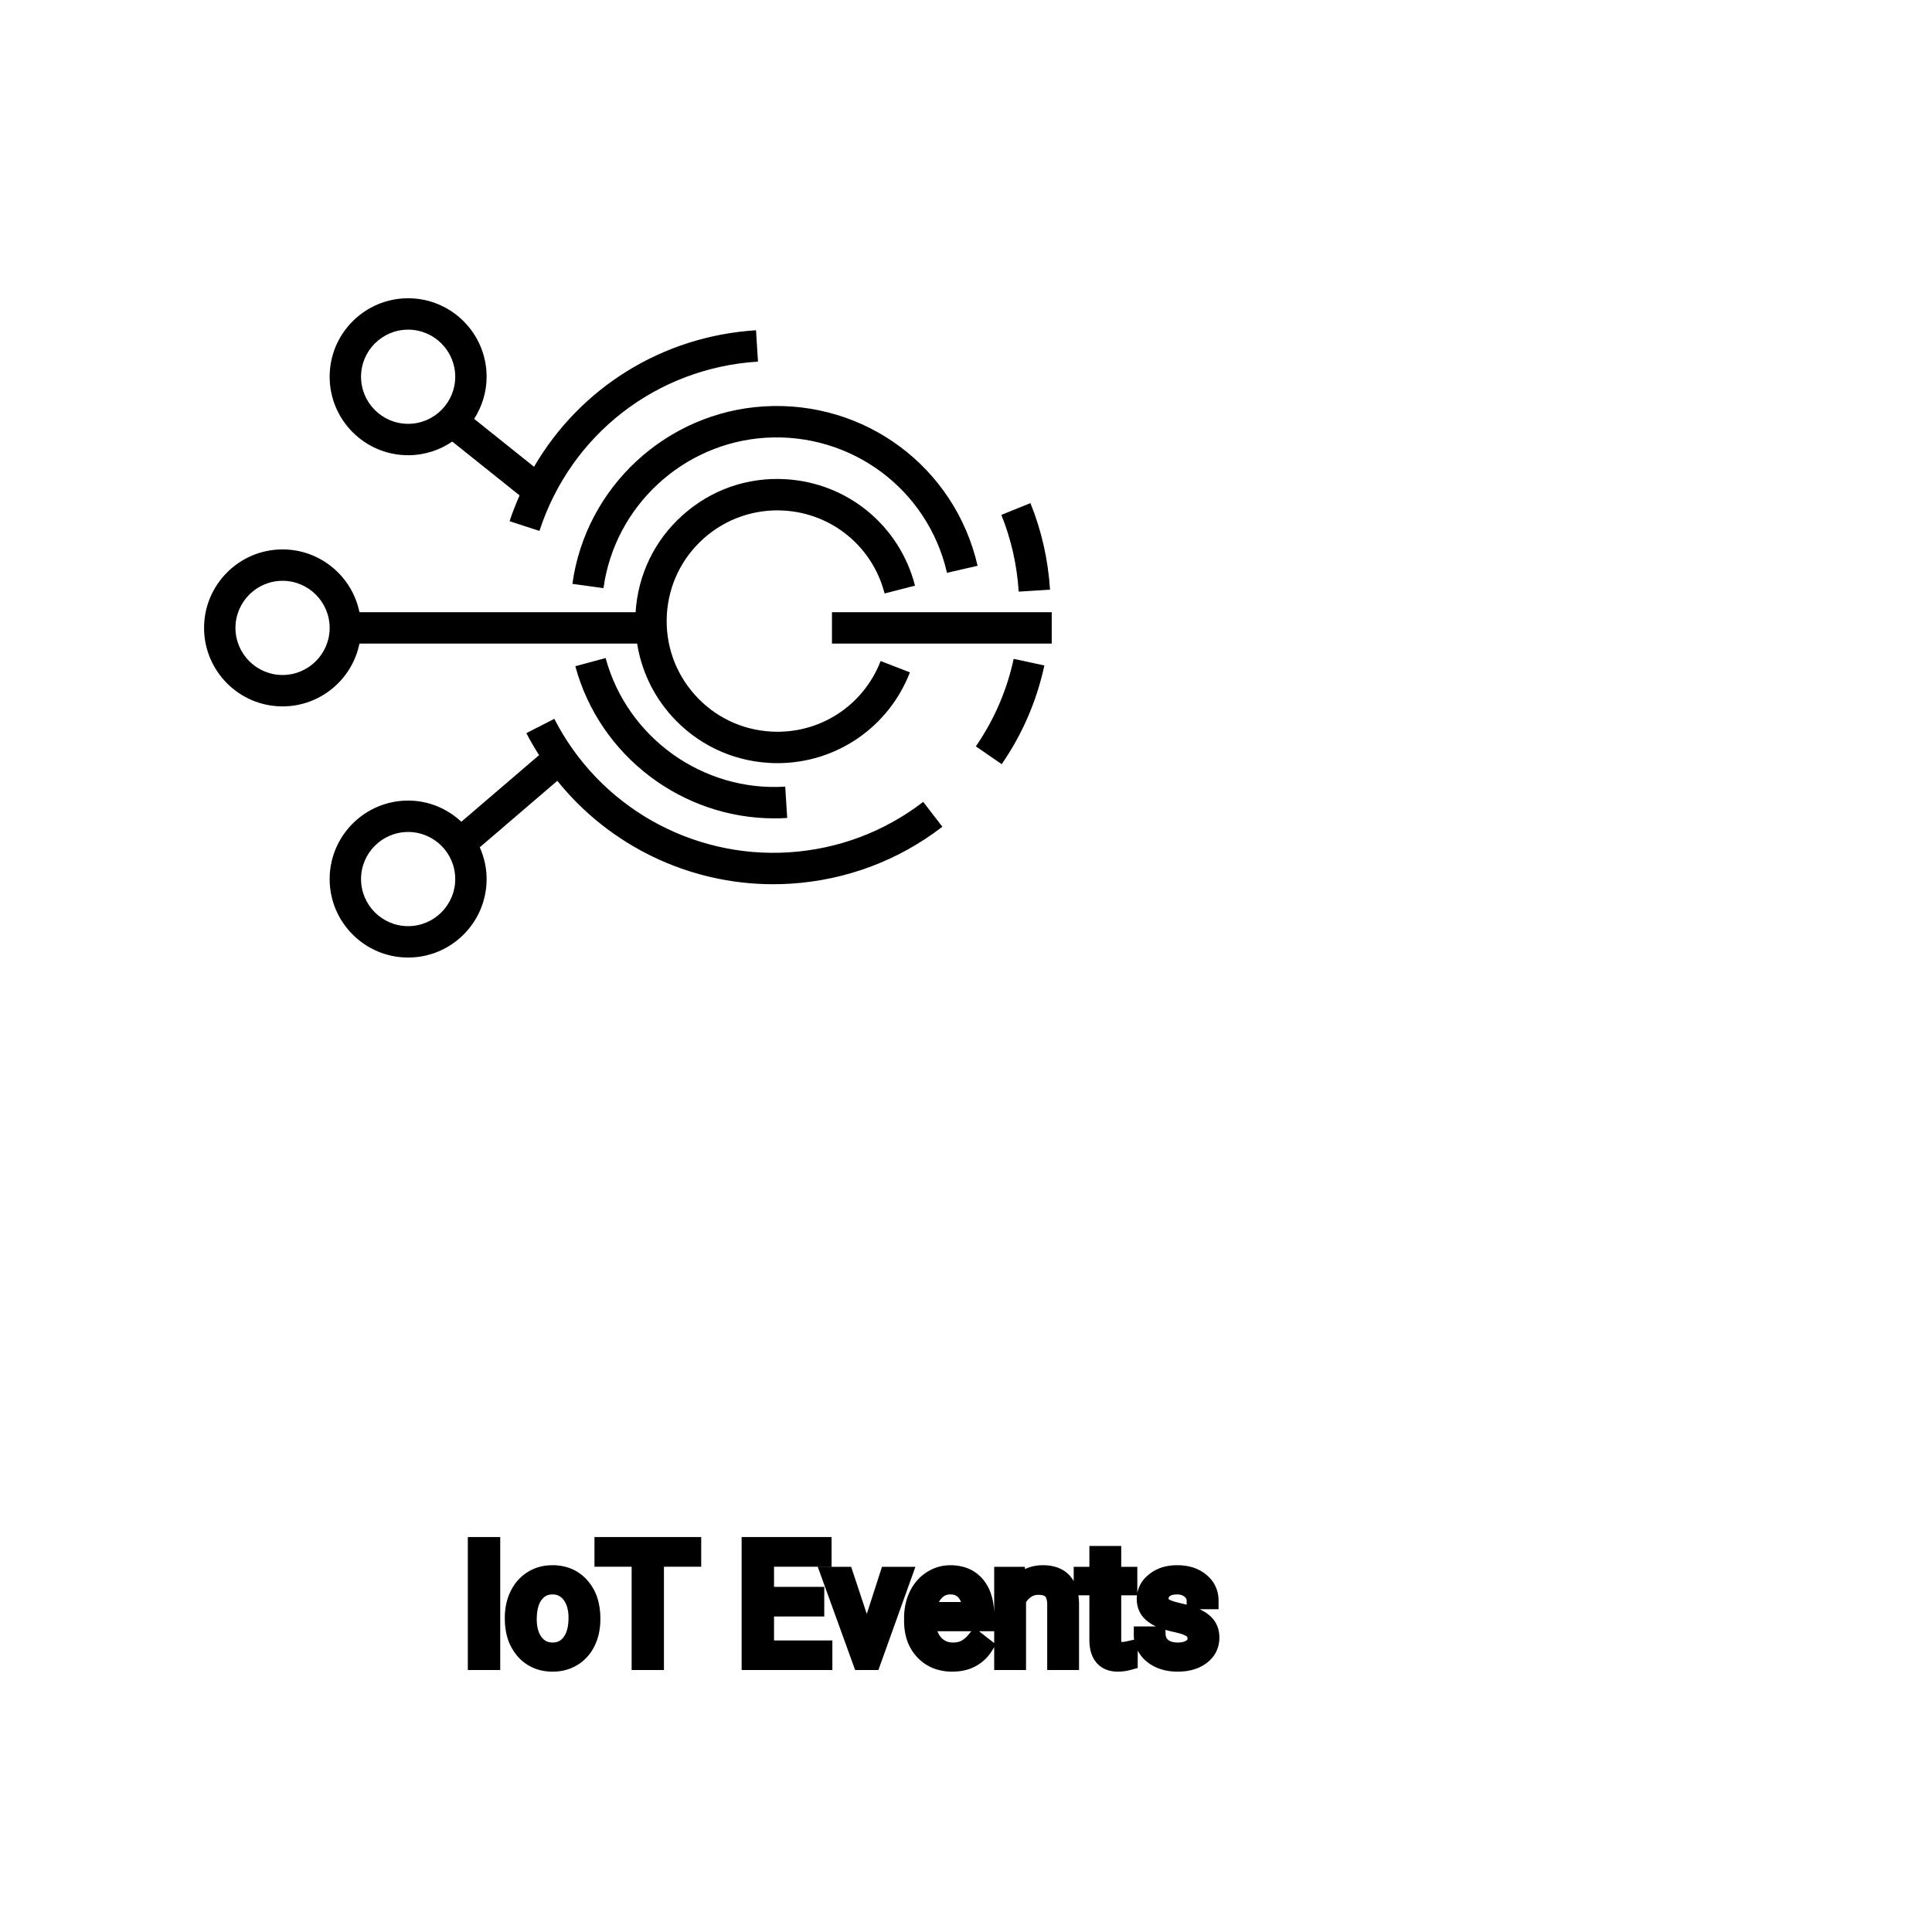 <?xml version="1.0" encoding="UTF-8"?>
<svg width="80px" height="80px" viewBox="0 0 80 80" version="1.1" xmlns="http://www.w3.org/2000/svg" xmlns:xlink="http://www.w3.org/1999/xlink">
    <!-- Generator: Sketch 64 (93537) - https://sketch.com -->
    <title>Icon-Architecture/64/Arch_AWS-IoT-Events_64</title>
    <desc>Created with Sketch.</desc>
    
    <g id="Icon-Architecture/64/Arch_AWS-IoT-Events_64" stroke="none" stroke-width="1" fill="none" fill-rule="evenodd">
        
        <path transform="translate(0vw, 0vh), scale(.65)" d="M26,21 C27.654,21 29,22.346 29,24 C29,25.654 27.654,27 26,27 C24.346,27 23,25.654 23,24 C23,22.346 24.346,21 26,21 L26,21 Z M26,29 C27.042,29 28.01,28.678 28.812,28.13 L33.1,31.56 C32.865,32.095 32.646,32.639 32.463,33.203 L34.365,33.822 C36.367,27.673 41.832,23.438 48.287,23.036 L48.162,21.04 C42.174,21.414 36.946,24.716 34.021,29.736 L30.205,26.683 C30.702,25.906 31,24.989 31,24 C31,21.243 28.757,19 26,19 C23.243,19 21,21.243 21,24 C21,26.757 23.243,29 26,29 L26,29 Z M18,43 C16.346,43 15,41.654 15,40 C15,38.346 16.346,37 18,37 C19.654,37 21,38.346 21,40 C21,41.654 19.654,43 18,43 L18,43 Z M22.898,41 L40.589,41 C40.857,42.696 41.601,44.283 42.771,45.594 C44.382,47.397 46.599,48.465 49.012,48.601 C49.186,48.611 49.357,48.616 49.529,48.616 C53.26,48.616 56.607,46.342 57.965,42.832 L56.1,42.11 C54.993,44.971 52.199,46.78 49.125,46.604 C47.244,46.498 45.518,45.667 44.263,44.262 C43.009,42.857 42.376,41.048 42.481,39.167 C42.588,37.287 43.42,35.561 44.824,34.306 C46.229,33.051 48.054,32.419 49.918,32.524 C53,32.698 55.585,34.821 56.353,37.807 L58.29,37.309 C57.305,33.476 53.985,30.75 50.031,30.527 C47.602,30.388 45.295,31.204 43.492,32.814 C41.702,34.413 40.641,36.607 40.491,39 L22.898,39 C22.435,36.721 20.414,35 18,35 C15.243,35 13,37.243 13,40 C13,42.757 15.243,45 18,45 C20.414,45 22.435,43.279 22.898,41 L22.898,41 Z M64.895,37.69 C64.788,35.996 64.416,34.351 63.789,32.801 L65.643,32.051 C66.351,33.801 66.771,35.656 66.891,37.565 L64.895,37.69 Z M64.576,41.971 L66.531,42.392 C66.045,44.653 65.13,46.769 63.813,48.681 L62.166,47.546 C63.334,45.851 64.145,43.975 64.576,41.971 L64.576,41.971 Z M53,41 L67,41 L67,39 L53,39 L53,41 Z M50.023,50.112 L50.148,52.108 C49.875,52.125 49.603,52.134 49.332,52.134 C43.455,52.134 38.2,48.167 36.651,42.442 L38.581,41.92 C39.955,46.996 44.79,50.448 50.023,50.112 L50.023,50.112 Z M48.658,25.889 C55.098,25.494 60.833,29.756 62.277,36.043 L60.328,36.491 C59.104,31.163 54.235,27.557 48.783,27.885 C43.512,28.214 39.164,32.244 38.444,37.467 L36.464,37.194 C37.312,31.032 42.44,26.277 48.658,25.889 L48.658,25.889 Z M26,59 C24.346,59 23,57.654 23,56 C23,54.346 24.346,53 26,53 C27.654,53 29,54.346 29,56 C29,57.654 27.654,59 26,59 L26,59 Z M50.24,54.298 C44.018,54.686 38.154,51.349 35.313,45.793 L33.532,46.705 C33.779,47.188 34.055,47.651 34.342,48.105 L29.391,52.348 C28.498,51.519 27.312,51 26,51 C23.243,51 21,53.243 21,56 C21,58.757 23.243,61 26,61 C28.757,61 31,58.757 31,56 C31,55.279 30.84,54.597 30.563,53.977 L35.504,49.742 C38.827,53.87 43.871,56.329 49.258,56.329 C49.625,56.329 49.995,56.317 50.365,56.294 C53.896,56.073 57.24,54.819 60.033,52.667 L58.813,51.083 C56.337,52.99 53.372,54.102 50.24,54.298 L50.24,54.298 Z" id="AWS-IoT-Events_Icon_64_Squid" fill="#000000"></path>
    </g><g transform="translate(19.726, 64), scale(0.75)" id="svgGroup" stroke-linecap="round" fill-rule="evenodd" font-size="9pt" stroke="#000" stroke-width="0.25mm" fill="#000" style="stroke:#000;stroke-width:0.25mm;fill:#000"><path d="M 18.734 2.751 L 18.734 3.441 L 15.961 3.441 L 15.961 5.708 L 19.182 5.708 L 19.182 6.398 L 15.117 6.398 L 15.117 0 L 19.138 0 L 19.138 0.694 L 15.961 0.694 L 15.961 2.751 L 18.734 2.751 Z M 40.504 3.041 L 39.687 3.041 Q 39.687 2.707 39.404 2.465 Q 39.12 2.224 38.689 2.224 Q 38.246 2.224 37.995 2.417 A 0.653 0.653 0 0 0 37.82 2.616 Q 37.747 2.747 37.745 2.912 A 0.771 0.771 0 0 0 37.745 2.922 A 0.588 0.588 0 0 0 37.775 3.115 A 0.48 0.48 0 0 0 37.978 3.366 A 1.093 1.093 0 0 0 38.128 3.445 Q 38.292 3.517 38.548 3.585 A 6.581 6.581 0 0 0 38.819 3.652 A 6.318 6.318 0 0 1 39.227 3.757 Q 39.564 3.856 39.806 3.977 A 1.901 1.901 0 0 1 40.062 4.13 Q 40.198 4.227 40.296 4.341 A 1.06 1.06 0 0 1 40.366 4.432 A 1.024 1.024 0 0 1 40.528 4.839 A 1.388 1.388 0 0 1 40.548 5.08 Q 40.548 5.717 40.039 6.102 Q 39.556 6.466 38.802 6.485 A 3.337 3.337 0 0 1 38.716 6.486 A 2.746 2.746 0 0 1 38.181 6.437 A 2.124 2.124 0 0 1 37.705 6.284 A 1.771 1.771 0 0 1 37.271 6.006 A 1.54 1.54 0 0 1 37.017 5.719 Q 36.769 5.357 36.769 4.935 L 37.582 4.935 A 0.932 0.932 0 0 0 37.656 5.26 A 0.827 0.827 0 0 0 37.909 5.583 A 1.072 1.072 0 0 0 38.312 5.776 Q 38.466 5.815 38.648 5.822 A 2.013 2.013 0 0 0 38.716 5.823 A 1.863 1.863 0 0 0 39.012 5.801 Q 39.173 5.775 39.305 5.718 A 0.941 0.941 0 0 0 39.456 5.636 A 0.689 0.689 0 0 0 39.621 5.486 A 0.554 0.554 0 0 0 39.735 5.137 A 0.698 0.698 0 0 0 39.699 4.906 A 0.581 0.581 0 0 0 39.487 4.625 A 1.05 1.05 0 0 0 39.318 4.527 Q 39.129 4.436 38.834 4.361 A 5.392 5.392 0 0 0 38.621 4.311 A 6.342 6.342 0 0 1 38.26 4.223 Q 37.891 4.122 37.641 3.995 Q 37.343 3.843 37.172 3.643 A 1.017 1.017 0 0 1 37.105 3.555 Q 36.932 3.3 36.932 2.949 A 1.206 1.206 0 0 1 37.331 2.044 A 1.694 1.694 0 0 1 37.426 1.96 A 1.752 1.752 0 0 1 38.209 1.6 A 2.471 2.471 0 0 1 38.689 1.556 A 2.559 2.559 0 0 1 39.253 1.614 A 1.757 1.757 0 0 1 40.001 1.973 Q 40.504 2.391 40.504 3.041 Z M 29.061 1.644 L 29.83 1.644 L 29.856 2.241 Q 30.393 1.566 31.253 1.556 A 2.234 2.234 0 0 1 31.28 1.556 A 1.905 1.905 0 0 1 31.914 1.652 Q 32.756 1.949 32.799 3.154 A 3.668 3.668 0 0 1 32.801 3.256 L 32.801 6.398 L 31.988 6.398 L 31.988 3.252 A 1.837 1.837 0 0 0 31.966 2.972 Q 31.915 2.665 31.753 2.492 Q 31.567 2.293 31.213 2.255 A 1.66 1.66 0 0 0 31.034 2.246 A 1.253 1.253 0 0 0 30.62 2.312 A 1.123 1.123 0 0 0 30.34 2.457 A 1.432 1.432 0 0 0 29.874 3.01 L 29.874 6.398 L 29.061 6.398 L 29.061 1.644 Z M 11.94 0 L 11.94 0.694 L 9.883 0.694 L 9.883 6.398 L 9.044 6.398 L 9.044 0.694 L 6.992 0.694 L 6.992 0 L 11.94 0 Z M 24.086 4.153 L 24.086 4.003 A 3.17 3.17 0 0 1 24.163 3.294 A 2.581 2.581 0 0 1 24.357 2.74 A 2.191 2.191 0 0 1 24.804 2.114 A 2.033 2.033 0 0 1 25.113 1.87 Q 25.598 1.556 26.165 1.556 A 2.254 2.254 0 0 1 26.778 1.635 A 1.639 1.639 0 0 1 27.606 2.167 Q 28.121 2.777 28.121 3.916 L 28.121 4.254 L 24.899 4.254 A 2.111 2.111 0 0 0 24.97 4.762 A 1.516 1.516 0 0 0 25.31 5.39 A 1.282 1.282 0 0 0 26.244 5.821 A 1.652 1.652 0 0 0 26.31 5.823 A 1.763 1.763 0 0 0 26.638 5.794 Q 26.862 5.751 27.04 5.647 A 1.827 1.827 0 0 0 27.548 5.199 A 2.068 2.068 0 0 0 27.563 5.181 L 28.059 5.568 A 1.926 1.926 0 0 1 26.659 6.459 A 2.749 2.749 0 0 1 26.266 6.486 A 2.394 2.394 0 0 1 25.515 6.373 A 1.974 1.974 0 0 1 24.693 5.851 Q 24.086 5.216 24.086 4.153 Z M 20.351 1.644 L 21.56 5.295 L 22.737 1.644 L 23.568 1.644 L 21.863 6.398 L 21.243 6.398 L 19.521 1.644 L 20.351 1.644 Z M 34.317 0.492 L 35.13 0.492 L 35.13 1.644 L 36.018 1.644 L 36.018 2.272 L 35.13 2.272 L 35.13 5.221 Q 35.13 5.506 35.249 5.649 Q 35.367 5.792 35.653 5.792 A 1.046 1.046 0 0 0 35.75 5.787 Q 35.853 5.777 35.993 5.749 A 4.024 4.024 0 0 0 36.04 5.739 L 36.04 6.398 A 2.463 2.463 0 0 1 35.607 6.478 A 2.157 2.157 0 0 1 35.416 6.486 Q 34.968 6.486 34.702 6.264 A 0.856 0.856 0 0 1 34.594 6.157 Q 34.366 5.886 34.326 5.428 A 2.351 2.351 0 0 1 34.317 5.221 L 34.317 2.272 L 33.451 2.272 L 33.451 1.644 L 34.317 1.644 L 34.317 0.492 Z M 2.043 4.034 L 2.043 3.977 A 3.057 3.057 0 0 1 2.13 3.235 A 2.573 2.573 0 0 1 2.318 2.72 A 2.16 2.16 0 0 1 2.733 2.135 A 1.957 1.957 0 0 1 3.083 1.859 A 2.036 2.036 0 0 1 4.027 1.562 A 2.491 2.491 0 0 1 4.201 1.556 A 2.277 2.277 0 0 1 4.955 1.675 A 1.937 1.937 0 0 1 5.772 2.228 A 2.29 2.29 0 0 1 6.291 3.257 A 3.373 3.373 0 0 1 6.372 4.017 L 6.372 4.074 A 3.114 3.114 0 0 1 6.293 4.79 A 2.577 2.577 0 0 1 6.106 5.32 A 2.056 2.056 0 0 1 5.579 6.01 A 2.001 2.001 0 0 1 5.346 6.179 A 2.045 2.045 0 0 1 4.426 6.477 A 2.529 2.529 0 0 1 4.21 6.486 A 2.262 2.262 0 0 1 3.46 6.367 A 1.938 1.938 0 0 1 2.643 5.814 A 2.297 2.297 0 0 1 2.118 4.759 A 3.357 3.357 0 0 1 2.043 4.034 Z M 0.844 0 L 0.844 6.398 L 0 6.398 L 0 0 L 0.844 0 Z M 2.861 4.074 A 2.772 2.772 0 0 0 2.908 4.602 Q 2.969 4.913 3.106 5.158 A 1.545 1.545 0 0 0 3.228 5.344 Q 3.595 5.823 4.21 5.823 A 1.269 1.269 0 0 0 4.699 5.731 Q 4.979 5.616 5.181 5.354 A 1.471 1.471 0 0 0 5.194 5.337 A 1.648 1.648 0 0 0 5.449 4.82 Q 5.518 4.593 5.544 4.321 A 3.655 3.655 0 0 0 5.559 3.977 A 2.687 2.687 0 0 0 5.508 3.437 Q 5.44 3.107 5.283 2.848 A 1.586 1.586 0 0 0 5.188 2.709 A 1.231 1.231 0 0 0 4.773 2.354 Q 4.52 2.224 4.201 2.224 Q 3.611 2.224 3.245 2.683 A 1.515 1.515 0 0 0 3.23 2.703 A 1.589 1.589 0 0 0 2.978 3.2 Q 2.908 3.421 2.88 3.687 A 3.676 3.676 0 0 0 2.861 4.074 Z M 24.926 3.586 L 27.308 3.586 L 27.308 3.524 Q 27.282 3.066 27.111 2.76 A 1.13 1.13 0 0 0 26.974 2.564 A 0.983 0.983 0 0 0 26.319 2.232 A 1.39 1.39 0 0 0 26.165 2.224 A 1.106 1.106 0 0 0 25.643 2.347 A 1.14 1.14 0 0 0 25.339 2.582 A 1.417 1.417 0 0 0 25.062 3.028 Q 24.989 3.212 24.949 3.434 A 2.741 2.741 0 0 0 24.926 3.586 Z" vector-effect="non-scaling-stroke"/></g>
</svg>